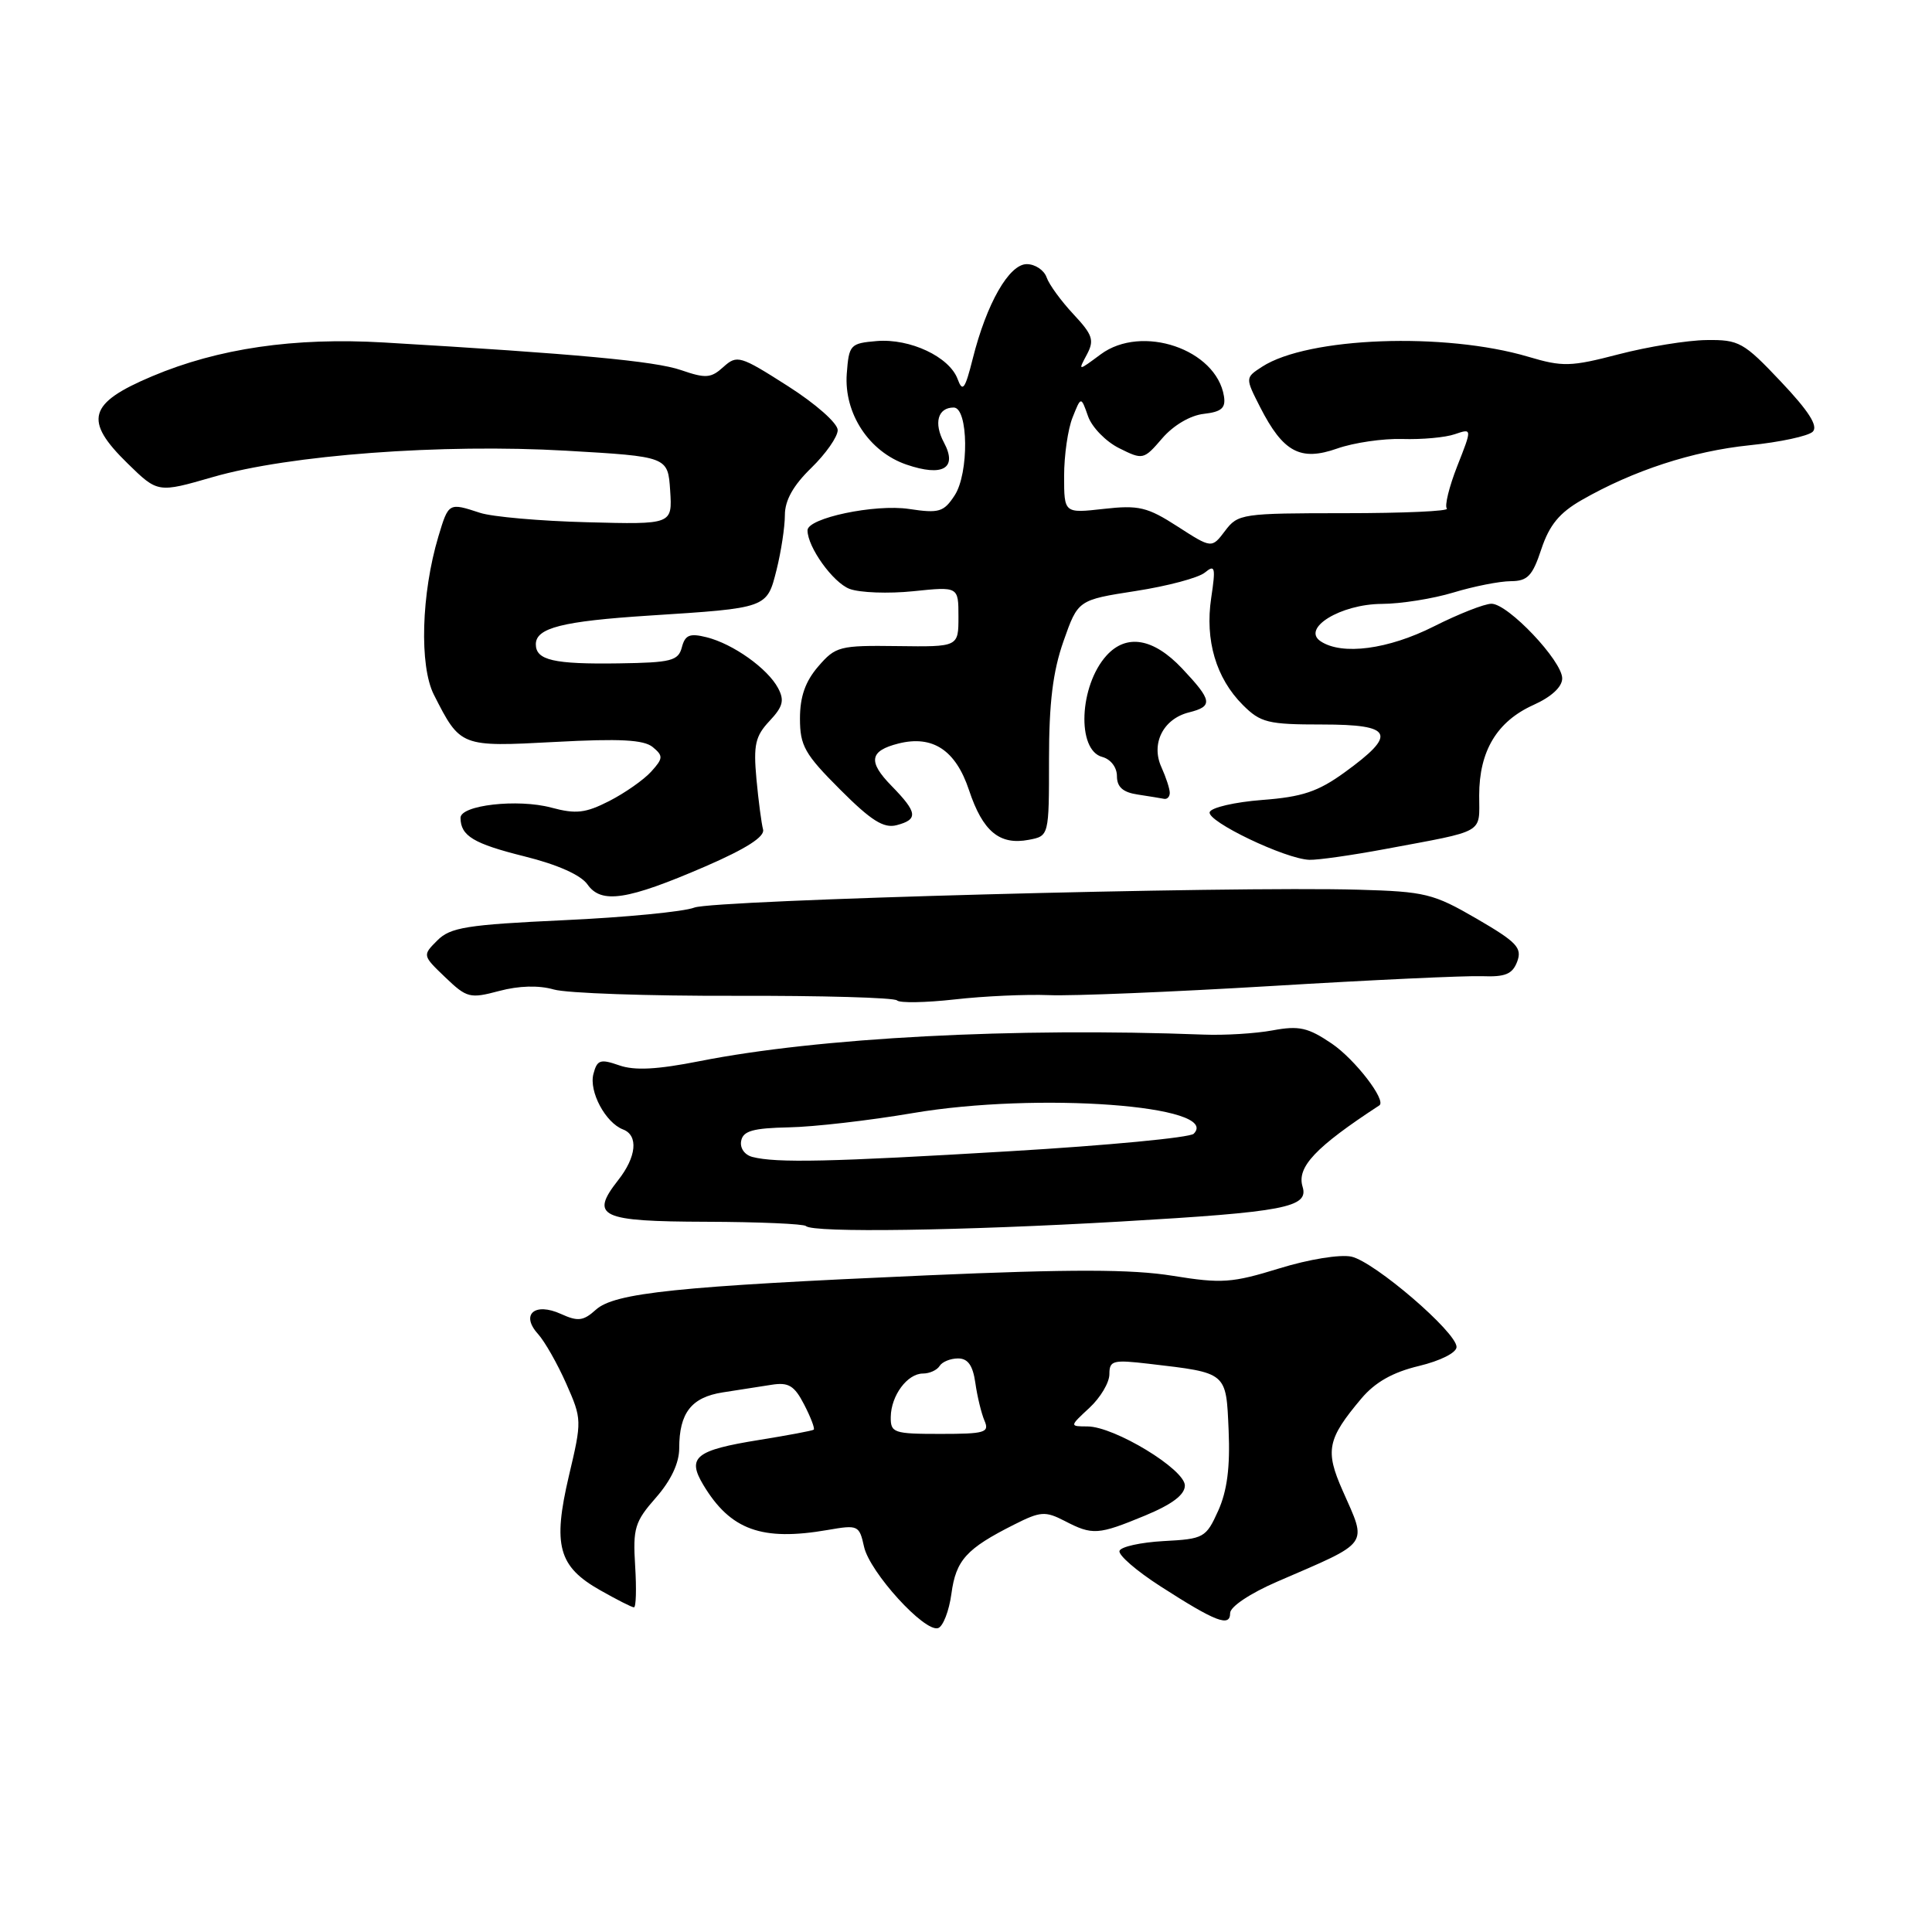 <?xml version="1.0" encoding="UTF-8" standalone="no"?>
<!DOCTYPE svg PUBLIC "-//W3C//DTD SVG 1.1//EN" "http://www.w3.org/Graphics/SVG/1.1/DTD/svg11.dtd" >
<svg xmlns="http://www.w3.org/2000/svg" xmlns:xlink="http://www.w3.org/1999/xlink" version="1.1" viewBox="0 0 256 256">
 <g >
 <path fill="currentColor"
d=" M 126.07 211.16 C 126.67 206.72 128.05 205.20 134.37 202.02 C 137.87 200.25 138.50 200.21 141.07 201.53 C 144.77 203.45 145.49 203.40 151.73 200.82 C 155.32 199.33 157.00 198.06 157.00 196.84 C 157.00 194.69 147.66 189.02 144.10 189.01 C 141.71 189.00 141.71 189.00 144.35 186.55 C 145.81 185.20 147.00 183.20 147.00 182.09 C 147.00 180.27 147.46 180.15 152.25 180.71 C 162.66 181.93 162.46 181.76 162.80 189.54 C 163.01 194.41 162.60 197.55 161.42 200.18 C 159.80 203.76 159.52 203.92 154.20 204.20 C 151.15 204.37 148.51 204.95 148.34 205.50 C 148.16 206.05 150.60 208.16 153.76 210.19 C 161.11 214.92 163.00 215.64 163.00 213.74 C 163.00 212.90 165.64 211.13 169.25 209.57 C 181.70 204.18 181.17 204.91 177.90 197.50 C 175.56 192.21 175.87 190.68 180.38 185.32 C 182.21 183.15 184.54 181.83 188.01 181.00 C 190.87 180.31 193.00 179.24 193.00 178.48 C 193.00 176.52 182.13 167.19 179.07 166.51 C 177.57 166.19 173.42 166.86 169.51 168.07 C 163.25 170.00 161.89 170.10 155.39 169.05 C 149.97 168.17 141.92 168.16 122.85 168.99 C 89.76 170.44 81.43 171.30 78.95 173.55 C 77.30 175.04 76.58 175.13 74.34 174.11 C 70.85 172.52 68.94 174.17 71.29 176.76 C 72.19 177.76 73.87 180.72 75.03 183.34 C 77.11 188.05 77.12 188.22 75.38 195.57 C 73.22 204.77 73.98 207.58 79.52 210.71 C 81.71 211.95 83.72 212.98 84.00 212.98 C 84.28 212.99 84.35 210.52 84.16 207.49 C 83.85 202.51 84.11 201.63 86.91 198.45 C 88.91 196.17 90.00 193.86 90.00 191.90 C 90.00 187.22 91.61 185.15 95.76 184.50 C 97.82 184.18 100.73 183.72 102.24 183.49 C 104.49 183.13 105.26 183.60 106.56 186.12 C 107.43 187.81 108.00 189.30 107.82 189.44 C 107.65 189.58 104.39 190.19 100.60 190.80 C 92.14 192.16 90.99 193.09 93.20 196.77 C 96.79 202.74 100.95 204.24 109.67 202.73 C 113.70 202.03 113.86 202.10 114.49 204.95 C 115.23 208.32 122.52 216.33 124.31 215.73 C 124.96 215.51 125.76 213.46 126.07 211.16 Z  M 148.50 161.86 C 170.24 160.60 173.44 159.99 172.60 157.25 C 171.80 154.65 174.29 152.01 182.77 146.47 C 183.75 145.83 179.55 140.38 176.48 138.29 C 173.32 136.15 172.14 135.88 168.63 136.53 C 166.36 136.95 162.25 137.20 159.50 137.09 C 134.41 136.13 108.44 137.49 92.69 140.61 C 87.08 141.72 84.08 141.88 82.04 141.16 C 79.54 140.29 79.12 140.43 78.63 142.31 C 78.02 144.63 80.23 148.77 82.56 149.66 C 84.62 150.45 84.34 153.30 81.90 156.39 C 78.13 161.20 79.52 161.85 93.57 161.89 C 100.55 161.91 106.50 162.17 106.80 162.46 C 107.70 163.37 127.43 163.08 148.50 161.86 Z  M 139.00 131.86 C 142.03 131.99 155.30 131.44 168.50 130.65 C 181.70 129.85 194.24 129.27 196.38 129.35 C 199.47 129.47 200.41 129.08 201.04 127.41 C 201.71 125.59 200.99 124.83 195.66 121.73 C 189.92 118.40 188.85 118.14 180.00 117.89 C 163.03 117.40 94.57 119.25 92.00 120.26 C 90.62 120.80 82.85 121.56 74.72 121.93 C 61.86 122.53 59.67 122.88 57.95 124.61 C 55.97 126.59 55.97 126.60 59.00 129.50 C 61.86 132.24 62.27 132.34 66.14 131.31 C 68.76 130.61 71.38 130.54 73.37 131.11 C 75.09 131.61 85.89 131.98 97.36 131.95 C 108.84 131.92 118.51 132.19 118.86 132.56 C 119.21 132.92 122.65 132.86 126.50 132.43 C 130.35 131.99 135.97 131.74 139.00 131.86 Z  M 93.50 114.79 C 98.89 112.45 101.37 110.86 101.11 109.91 C 100.90 109.13 100.50 106.12 100.23 103.20 C 99.82 98.71 100.08 97.54 101.96 95.54 C 103.75 93.63 103.97 92.81 103.09 91.16 C 101.69 88.56 97.14 85.32 93.63 84.44 C 91.39 83.88 90.78 84.13 90.35 85.77 C 89.88 87.56 88.95 87.80 82.01 87.90 C 73.37 88.03 71.00 87.48 71.00 85.37 C 71.00 83.20 74.52 82.31 86.00 81.57 C 101.75 80.56 101.61 80.61 102.90 75.50 C 103.50 73.09 104.00 69.83 104.00 68.25 C 104.00 66.30 105.11 64.32 107.50 62.00 C 109.42 60.13 111.00 57.88 111.00 56.99 C 111.00 56.08 108.08 53.50 104.37 51.14 C 98.07 47.12 97.66 47.00 95.86 48.62 C 94.21 50.12 93.52 50.17 90.24 49.04 C 86.81 47.85 76.36 46.88 50.84 45.38 C 38.98 44.69 28.91 46.16 20.15 49.86 C 11.68 53.43 11.05 55.69 16.91 61.41 C 20.91 65.32 20.91 65.32 28.21 63.21 C 38.35 60.28 58.55 58.77 75.00 59.72 C 88.50 60.50 88.50 60.50 88.80 65.00 C 89.09 69.50 89.09 69.50 77.80 69.20 C 71.58 69.04 65.20 68.48 63.60 67.95 C 59.45 66.59 59.44 66.59 58.09 71.08 C 55.82 78.67 55.55 88.22 57.49 92.05 C 61.01 98.98 61.01 98.98 73.58 98.31 C 82.14 97.85 85.31 98.02 86.49 98.99 C 87.90 100.16 87.88 100.48 86.28 102.25 C 85.30 103.33 82.80 105.08 80.73 106.14 C 77.57 107.75 76.32 107.89 73.04 107.01 C 68.60 105.82 60.99 106.68 61.02 108.38 C 61.05 110.77 62.75 111.79 69.48 113.47 C 73.87 114.56 76.97 115.94 77.85 117.20 C 79.68 119.81 83.12 119.28 93.50 114.79 Z  M 183.50 112.51 C 196.98 109.99 196.00 110.55 196.00 105.39 C 196.00 99.52 198.35 95.60 203.17 93.42 C 205.56 92.35 207.00 91.02 207.00 89.89 C 207.00 87.57 199.83 80.00 197.63 80.00 C 196.70 80.00 193.27 81.35 190.00 83.00 C 183.95 86.05 177.84 86.86 175.00 84.98 C 172.40 83.26 177.64 80.05 183.09 80.02 C 185.62 80.01 189.89 79.33 192.59 78.51 C 195.29 77.69 198.70 77.02 200.17 77.01 C 202.41 77.00 203.06 76.33 204.24 72.75 C 205.30 69.57 206.64 67.94 209.58 66.26 C 216.42 62.34 224.27 59.78 231.82 59.00 C 235.85 58.59 239.62 57.78 240.20 57.20 C 240.94 56.46 239.67 54.47 235.98 50.57 C 231.04 45.34 230.43 45.00 226.10 45.06 C 223.57 45.09 218.35 45.94 214.50 46.94 C 208.13 48.60 207.07 48.63 202.50 47.27 C 191.43 43.99 173.31 44.66 167.24 48.59 C 164.99 50.05 164.99 50.05 166.98 53.96 C 170.03 59.93 172.31 61.15 177.19 59.43 C 179.38 58.66 183.27 58.09 185.83 58.17 C 188.40 58.25 191.53 57.97 192.78 57.53 C 195.07 56.75 195.07 56.75 193.09 61.77 C 192.01 64.52 191.39 67.06 191.72 67.39 C 192.06 67.73 185.98 68.00 178.21 68.00 C 164.58 68.00 164.03 68.08 162.33 70.34 C 160.56 72.68 160.56 72.68 156.03 69.76 C 152.03 67.18 150.89 66.91 146.25 67.43 C 141.00 68.02 141.00 68.02 141.00 63.07 C 141.00 60.35 141.50 56.86 142.12 55.32 C 143.24 52.50 143.24 52.50 144.17 55.15 C 144.68 56.61 146.54 58.52 148.30 59.39 C 151.44 60.96 151.55 60.93 154.00 58.08 C 155.48 56.36 157.72 55.04 159.50 54.84 C 161.86 54.57 162.43 54.07 162.18 52.50 C 161.17 46.27 151.30 42.92 145.85 46.95 C 142.83 49.19 142.83 49.19 144.01 46.99 C 145.03 45.08 144.79 44.37 142.24 41.64 C 140.62 39.91 139.01 37.71 138.68 36.75 C 138.34 35.79 137.16 35.00 136.05 35.00 C 133.71 35.00 130.73 40.20 128.89 47.54 C 127.87 51.59 127.55 52.02 126.89 50.23 C 125.80 47.28 120.59 44.83 116.19 45.19 C 112.65 45.49 112.49 45.67 112.20 49.53 C 111.82 54.78 115.15 59.86 120.11 61.56 C 124.92 63.21 126.90 62.06 125.09 58.66 C 123.69 56.06 124.26 54.00 126.37 54.00 C 128.32 54.00 128.42 62.72 126.49 65.65 C 125.05 67.85 124.43 68.04 120.45 67.44 C 115.94 66.76 107.00 68.64 107.00 70.27 C 107.00 72.49 110.37 77.19 112.57 78.03 C 113.93 78.54 117.73 78.68 121.02 78.34 C 127.00 77.72 127.00 77.72 127.00 81.72 C 127.00 85.72 127.00 85.72 118.92 85.61 C 111.25 85.51 110.72 85.64 108.42 88.31 C 106.71 90.29 106.00 92.31 106.00 95.21 C 106.00 98.82 106.63 99.93 111.31 104.61 C 115.43 108.74 117.10 109.79 118.81 109.34 C 121.70 108.58 121.58 107.66 118.13 104.13 C 114.98 100.91 115.21 99.49 119.05 98.52 C 123.59 97.38 126.64 99.40 128.40 104.70 C 130.22 110.17 132.44 112.02 136.32 111.28 C 139.00 110.77 139.00 110.77 139.00 100.60 C 139.00 93.13 139.51 88.97 140.92 84.96 C 142.84 79.50 142.84 79.50 150.49 78.31 C 154.70 77.66 158.83 76.56 159.66 75.86 C 161.00 74.76 161.10 75.16 160.49 79.23 C 159.65 84.84 161.13 89.86 164.68 93.41 C 167.03 95.76 168.01 96.00 175.21 96.00 C 184.60 96.00 185.19 97.26 178.16 102.35 C 174.64 104.90 172.55 105.60 167.23 106.00 C 163.62 106.28 160.49 107.00 160.29 107.61 C 159.89 108.83 170.33 113.83 173.50 113.93 C 174.60 113.97 179.10 113.33 183.50 112.51 Z  M 155.00 105.05 C 155.00 104.52 154.50 103.00 153.90 101.67 C 152.47 98.55 154.12 95.26 157.53 94.40 C 160.77 93.59 160.65 92.84 156.63 88.57 C 152.84 84.56 149.27 83.94 146.62 86.86 C 143.00 90.86 142.64 99.41 146.06 100.30 C 147.17 100.60 148.00 101.67 148.00 102.84 C 148.00 104.28 148.79 104.99 150.75 105.28 C 152.26 105.51 153.84 105.77 154.25 105.85 C 154.66 105.93 155.00 105.57 155.00 105.05 Z  M 118.03 187.75 C 118.07 184.91 120.23 182.00 122.30 182.00 C 123.17 182.00 124.16 181.55 124.50 181.00 C 124.84 180.45 125.94 180.00 126.95 180.00 C 128.26 180.00 128.91 180.93 129.24 183.25 C 129.49 185.04 130.04 187.29 130.45 188.25 C 131.13 189.82 130.52 190.00 124.61 190.00 C 118.41 190.00 118.00 189.86 118.03 187.75 Z  M 99.69 153.30 C 98.66 153.03 98.02 152.12 98.21 151.17 C 98.46 149.85 99.79 149.48 104.52 149.38 C 107.81 149.32 115.20 148.47 120.95 147.49 C 137.48 144.68 161.92 146.48 158.17 150.23 C 157.66 150.74 146.73 151.78 133.88 152.54 C 109.95 153.97 102.87 154.12 99.69 153.30 Z "/>
</g>
</svg>